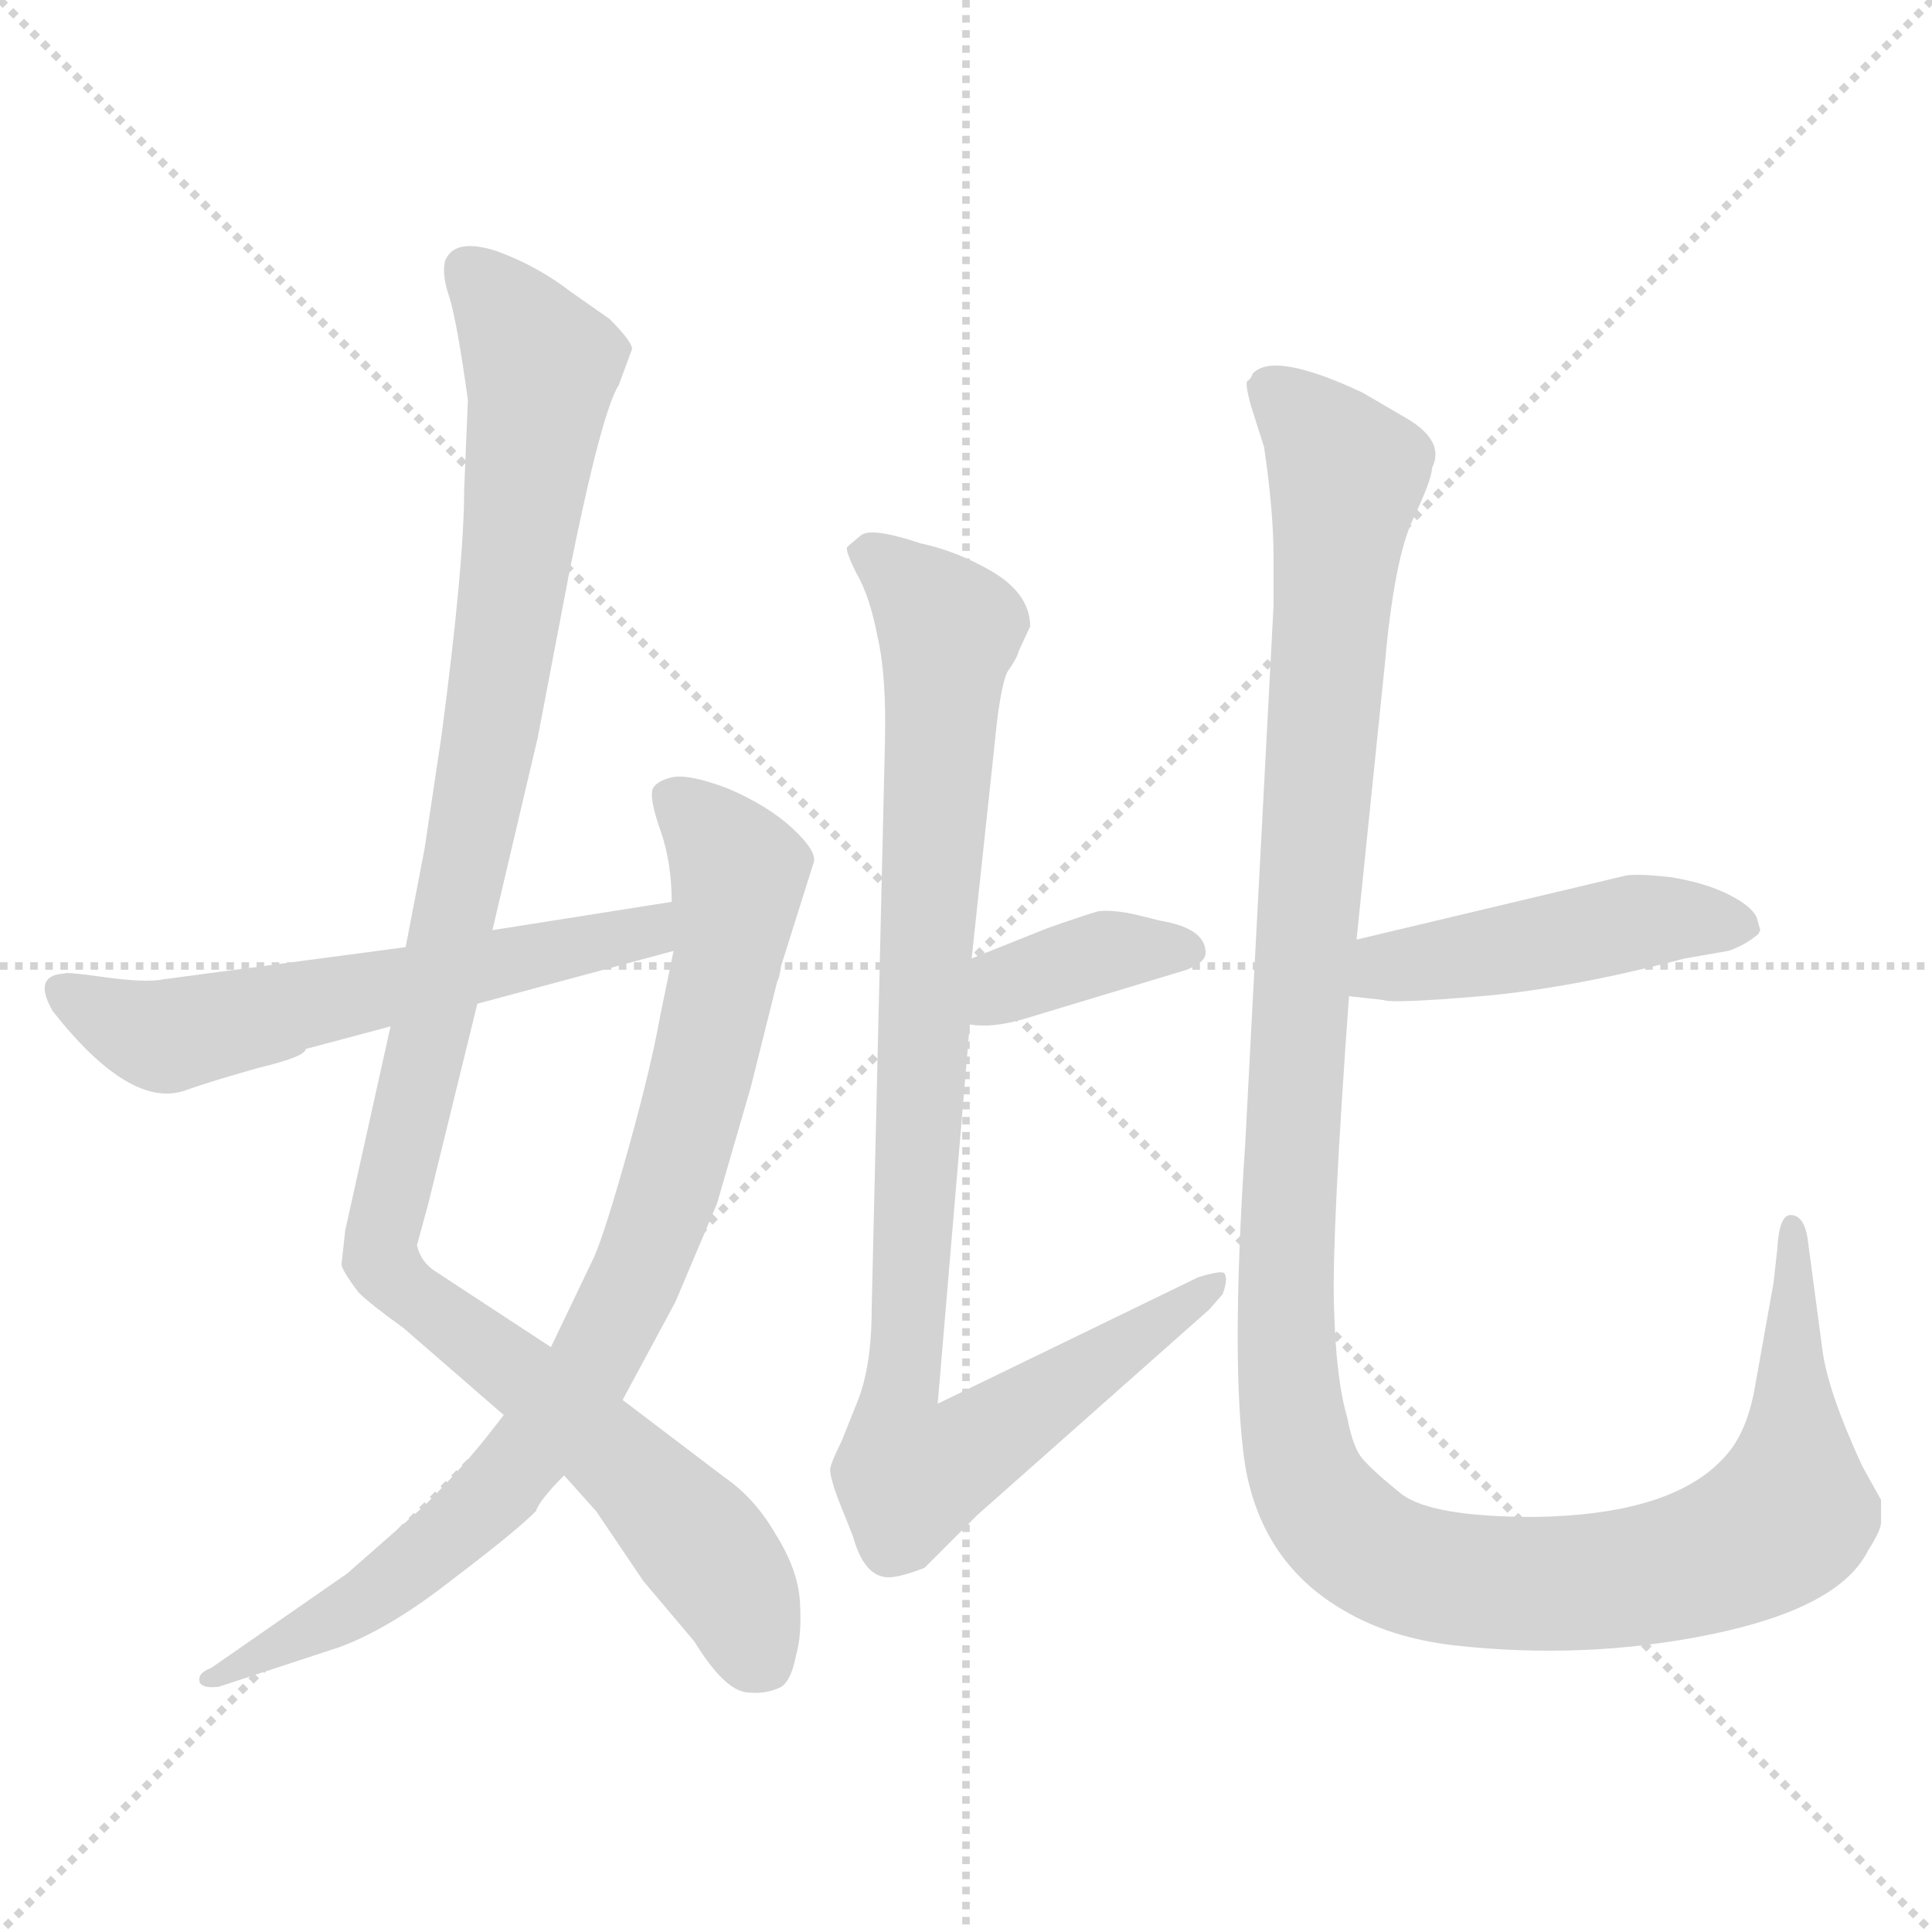 <svg xmlns="http://www.w3.org/2000/svg" version="1.1" viewBox="0 0 1024 1024">
  <g stroke="lightgray" stroke-dasharray="1,1" stroke-width="1" transform="scale(4, 4)">
    <line x1="0" y1="0" x2="256" y2="256" />
    <line x1="256" y1="0" x2="0" y2="256" />
    <line x1="128" y1="0" x2="128" y2="256" />
    <line x1="0" y1="128" x2="256" y2="128" />
  </g>
  <g transform="scale(1.0, -1.0) translate(0.0, -824.00)">
    <style type="text/css">
      
        @keyframes keyframes0 {
          from {
            stroke: blue;
            stroke-dashoffset: 1099;
            stroke-width: 128;
          }
          78% {
            animation-timing-function: step-end;
            stroke: blue;
            stroke-dashoffset: 0;
            stroke-width: 128;
          }
          to {
            stroke: black;
            stroke-width: 1024;
          }
        }
        #make-me-a-hanzi-animation-0 {
          animation: keyframes0 1.144s both;
          animation-delay: 0s;
          animation-timing-function: linear;
        }
      
        @keyframes keyframes1 {
          from {
            stroke: blue;
            stroke-dashoffset: 851;
            stroke-width: 128;
          }
          73% {
            animation-timing-function: step-end;
            stroke: blue;
            stroke-dashoffset: 0;
            stroke-width: 128;
          }
          to {
            stroke: black;
            stroke-width: 1024;
          }
        }
        #make-me-a-hanzi-animation-1 {
          animation: keyframes1 0.943s both;
          animation-delay: 1.144s;
          animation-timing-function: linear;
        }
      
        @keyframes keyframes2 {
          from {
            stroke: blue;
            stroke-dashoffset: 586;
            stroke-width: 128;
          }
          66% {
            animation-timing-function: step-end;
            stroke: blue;
            stroke-dashoffset: 0;
            stroke-width: 128;
          }
          to {
            stroke: black;
            stroke-width: 1024;
          }
        }
        #make-me-a-hanzi-animation-2 {
          animation: keyframes2 0.727s both;
          animation-delay: 2.087s;
          animation-timing-function: linear;
        }
      
        @keyframes keyframes3 {
          from {
            stroke: blue;
            stroke-dashoffset: 373;
            stroke-width: 128;
          }
          55% {
            animation-timing-function: step-end;
            stroke: blue;
            stroke-dashoffset: 0;
            stroke-width: 128;
          }
          to {
            stroke: black;
            stroke-width: 1024;
          }
        }
        #make-me-a-hanzi-animation-3 {
          animation: keyframes3 0.554s both;
          animation-delay: 2.814s;
          animation-timing-function: linear;
        }
      
        @keyframes keyframes4 {
          from {
            stroke: blue;
            stroke-dashoffset: 958;
            stroke-width: 128;
          }
          76% {
            animation-timing-function: step-end;
            stroke: blue;
            stroke-dashoffset: 0;
            stroke-width: 128;
          }
          to {
            stroke: black;
            stroke-width: 1024;
          }
        }
        #make-me-a-hanzi-animation-4 {
          animation: keyframes4 1.03s both;
          animation-delay: 3.367s;
          animation-timing-function: linear;
        }
      
        @keyframes keyframes5 {
          from {
            stroke: blue;
            stroke-dashoffset: 468;
            stroke-width: 128;
          }
          60% {
            animation-timing-function: step-end;
            stroke: blue;
            stroke-dashoffset: 0;
            stroke-width: 128;
          }
          to {
            stroke: black;
            stroke-width: 1024;
          }
        }
        #make-me-a-hanzi-animation-5 {
          animation: keyframes5 0.631s both;
          animation-delay: 4.397s;
          animation-timing-function: linear;
        }
      
        @keyframes keyframes6 {
          from {
            stroke: blue;
            stroke-dashoffset: 1288;
            stroke-width: 128;
          }
          81% {
            animation-timing-function: step-end;
            stroke: blue;
            stroke-dashoffset: 0;
            stroke-width: 128;
          }
          to {
            stroke: black;
            stroke-width: 1024;
          }
        }
        #make-me-a-hanzi-animation-6 {
          animation: keyframes6 1.298s both;
          animation-delay: 5.028s;
          animation-timing-function: linear;
        }
      
    </style>
    
      <path d="M 248 612 L 246 564 Q 246 525 234 434 L 225 374 L 215 322 L 207 280 L 183 172 L 181 154 Q 181 151 190 139 Q 196 133 214 120 L 267 74 L 299 42 L 316 23 L 341 -14 L 368 -46 Q 384 -72 396 -73 Q 405 -74 412 -71 Q 419 -69 422 -53 Q 425 -43 424 -25 Q 423 -8 411 11 Q 400 30 384 41 L 330 82 L 292 110 L 231 150 Q 223 155 221 164 L 227 186 L 253 292 L 261 331 L 285 433 L 302 522 Q 319 606 328 620 L 335 639 Q 335 643 323 655 L 303 669 Q 285 683 263 691 Q 241 698 236 686 Q 234 679 238 667 Q 242 655 248 612 Z" fill="lightgray" />
    
      <path d="M 267 74 L 260 65 Q 246 47 225 26 L 184 -10 L 112 -60 Q 104 -63 106 -68 Q 108 -71 116 -70 L 180 -49 Q 207 -39 240 -13 Q 273 12 284 23 Q 286 29 299 42 L 330 82 L 358 134 L 380 186 L 398 248 L 412 304 Q 413 305 414 312 L 431 366 Q 434 372 420 385 Q 407 397 386 406 Q 365 414 356 412 Q 348 410 346 406 Q 344 401 350 384 Q 356 367 356 346 L 357 320 L 350 286 Q 345 258 333 215 Q 321 172 315 158 L 292 110 L 267 74 Z" fill="lightgray" />
    
      <path d="M 215 322 L 87 305 Q 78 303 56 306 Q 35 309 34 308 Q 17 307 28 288 Q 69 236 98 246 Q 112 251 137 258 Q 162 264 162 268 L 207 280 L 253 292 L 357 320 C 386 328 386 351 356 346 L 261 331 L 215 322 Z" fill="lightgray" />
    
      <path d="M 555 332 L 515 316 C 487 305 484 284 514 281 Q 526 279 543 284 L 629 310 Q 639 314 639 319 Q 639 332 615 336 L 603 339 Q 590 342 582 341 Q 575 339 555 332 Z" fill="lightgray" />
    
      <path d="M 515 316 L 527 428 Q 530 460 534 468 Q 539 475 540 479 L 546 492 Q 546 509 526 521 Q 507 532 488 536 Q 461 545 456 540 L 450 535 L 449 534 Q 448 532 454 520 Q 461 508 465 487 Q 470 466 469 429 L 462 130 Q 462 99 454 80 L 446 60 Q 440 48 440 45 Q 440 41 444 30 L 452 10 Q 458 -12 471 -12 Q 477 -12 490 -7 L 518 21 L 641 130 L 648 138 Q 651 146 649 149 Q 648 151 635 147 L 497 80 L 514 281 L 515 316 Z" fill="lightgray" />
    
      <path d="M 715 296 L 733 294 Q 738 292 785 296 Q 832 300 893 316 L 916 320 Q 925 323 932 329 L 933 331 L 931 338 Q 928 344 916 350 Q 904 356 886 359 Q 869 361 862 360 L 719 326 C 690 319 685 299 715 296 Z" fill="lightgray" />
    
      <path d="M 675 503 L 660 218 Q 652 99 660 47 Q 669 -5 713 -30 Q 737 -44 770 -48 Q 841 -56 908 -42 Q 975 -28 990 2 Q 997 13 997 17 L 997 29 L 987 47 Q 969 86 966 108 L 958 168 Q 956 180 949 180 Q 943 180 942 162 L 940 144 L 930 88 Q 926 66 916 54 Q 889 21 813 20 Q 759 20 743 32 Q 728 44 722 51 Q 717 57 714 73 Q 708 93 707 133 Q 706 172 715 296 L 719 326 L 734 472 Q 739 528 749 549 Q 759 570 759 576 Q 766 590 746 602 L 722 616 Q 675 638 664 626 Q 663 623 661 622 Q 660 620 663 609 L 670 587 Q 675 553 675 529 L 675 503 Z" fill="lightgray" />
    
    
      <clipPath id="make-me-a-hanzi-clip-0">
        <path d="M 248 612 L 246 564 Q 246 525 234 434 L 225 374 L 215 322 L 207 280 L 183 172 L 181 154 Q 181 151 190 139 Q 196 133 214 120 L 267 74 L 299 42 L 316 23 L 341 -14 L 368 -46 Q 384 -72 396 -73 Q 405 -74 412 -71 Q 419 -69 422 -53 Q 425 -43 424 -25 Q 423 -8 411 11 Q 400 30 384 41 L 330 82 L 292 110 L 231 150 Q 223 155 221 164 L 227 186 L 253 292 L 261 331 L 285 433 L 302 522 Q 319 606 328 620 L 335 639 Q 335 643 323 655 L 303 669 Q 285 683 263 691 Q 241 698 236 686 Q 234 679 238 667 Q 242 655 248 612 Z" />
      </clipPath>
      <path clip-path="url(#make-me-a-hanzi-clip-0)" d="M 247 681 L 287 630 L 262 445 L 203 155 L 340 39 L 389 -19 L 404 -56" fill="none" id="make-me-a-hanzi-animation-0" stroke-dasharray="971 1942" stroke-linecap="round" />
    
      <clipPath id="make-me-a-hanzi-clip-1">
        <path d="M 267 74 L 260 65 Q 246 47 225 26 L 184 -10 L 112 -60 Q 104 -63 106 -68 Q 108 -71 116 -70 L 180 -49 Q 207 -39 240 -13 Q 273 12 284 23 Q 286 29 299 42 L 330 82 L 358 134 L 380 186 L 398 248 L 412 304 Q 413 305 414 312 L 431 366 Q 434 372 420 385 Q 407 397 386 406 Q 365 414 356 412 Q 348 410 346 406 Q 344 401 350 384 Q 356 367 356 346 L 357 320 L 350 286 Q 345 258 333 215 Q 321 172 315 158 L 292 110 L 267 74 Z" />
      </clipPath>
      <path clip-path="url(#make-me-a-hanzi-clip-1)" d="M 355 402 L 392 362 L 364 224 L 320 112 L 249 19 L 180 -33 L 112 -66" fill="none" id="make-me-a-hanzi-animation-1" stroke-dasharray="723 1446" stroke-linecap="round" />
    
      <clipPath id="make-me-a-hanzi-clip-2">
        <path d="M 215 322 L 87 305 Q 78 303 56 306 Q 35 309 34 308 Q 17 307 28 288 Q 69 236 98 246 Q 112 251 137 258 Q 162 264 162 268 L 207 280 L 253 292 L 357 320 C 386 328 386 351 356 346 L 261 331 L 215 322 Z" />
      </clipPath>
      <path clip-path="url(#make-me-a-hanzi-clip-2)" d="M 33 297 L 88 275 L 331 327 L 350 339" fill="none" id="make-me-a-hanzi-animation-2" stroke-dasharray="458 916" stroke-linecap="round" />
    
      <clipPath id="make-me-a-hanzi-clip-3">
        <path d="M 555 332 L 515 316 C 487 305 484 284 514 281 Q 526 279 543 284 L 629 310 Q 639 314 639 319 Q 639 332 615 336 L 603 339 Q 590 342 582 341 Q 575 339 555 332 Z" />
      </clipPath>
      <path clip-path="url(#make-me-a-hanzi-clip-3)" d="M 521 287 L 535 302 L 583 319 L 629 320" fill="none" id="make-me-a-hanzi-animation-3" stroke-dasharray="245 490" stroke-linecap="round" />
    
      <clipPath id="make-me-a-hanzi-clip-4">
        <path d="M 515 316 L 527 428 Q 530 460 534 468 Q 539 475 540 479 L 546 492 Q 546 509 526 521 Q 507 532 488 536 Q 461 545 456 540 L 450 535 L 449 534 Q 448 532 454 520 Q 461 508 465 487 Q 470 466 469 429 L 462 130 Q 462 99 454 80 L 446 60 Q 440 48 440 45 Q 440 41 444 30 L 452 10 Q 458 -12 471 -12 Q 477 -12 490 -7 L 518 21 L 641 130 L 648 138 Q 651 146 649 149 Q 648 151 635 147 L 497 80 L 514 281 L 515 316 Z" />
      </clipPath>
      <path clip-path="url(#make-me-a-hanzi-clip-4)" d="M 456 528 L 475 521 L 502 488 L 476 78 L 482 42 L 503 49 L 643 144" fill="none" id="make-me-a-hanzi-animation-4" stroke-dasharray="830 1660" stroke-linecap="round" />
    
      <clipPath id="make-me-a-hanzi-clip-5">
        <path d="M 715 296 L 733 294 Q 738 292 785 296 Q 832 300 893 316 L 916 320 Q 925 323 932 329 L 933 331 L 931 338 Q 928 344 916 350 Q 904 356 886 359 Q 869 361 862 360 L 719 326 C 690 319 685 299 715 296 Z" />
      </clipPath>
      <path clip-path="url(#make-me-a-hanzi-clip-5)" d="M 720 303 L 735 312 L 867 335 L 927 333" fill="none" id="make-me-a-hanzi-animation-5" stroke-dasharray="340 680" stroke-linecap="round" />
    
      <clipPath id="make-me-a-hanzi-clip-6">
        <path d="M 675 503 L 660 218 Q 652 99 660 47 Q 669 -5 713 -30 Q 737 -44 770 -48 Q 841 -56 908 -42 Q 975 -28 990 2 Q 997 13 997 17 L 997 29 L 987 47 Q 969 86 966 108 L 958 168 Q 956 180 949 180 Q 943 180 942 162 L 940 144 L 930 88 Q 926 66 916 54 Q 889 21 813 20 Q 759 20 743 32 Q 728 44 722 51 Q 717 57 714 73 Q 708 93 707 133 Q 706 172 715 296 L 719 326 L 734 472 Q 739 528 749 549 Q 759 570 759 576 Q 766 590 746 602 L 722 616 Q 675 638 664 626 Q 663 623 661 622 Q 660 620 663 609 L 670 587 Q 675 553 675 529 L 675 503 Z" />
      </clipPath>
      <path clip-path="url(#make-me-a-hanzi-clip-6)" d="M 672 617 L 700 594 L 714 572 L 682 186 L 682 101 L 695 34 L 725 3 L 768 -13 L 852 -14 L 893 -6 L 936 12 L 949 22 L 951 40 L 952 173" fill="none" id="make-me-a-hanzi-animation-6" stroke-dasharray="1160 2320" stroke-linecap="round" />
    
  </g>
</svg>